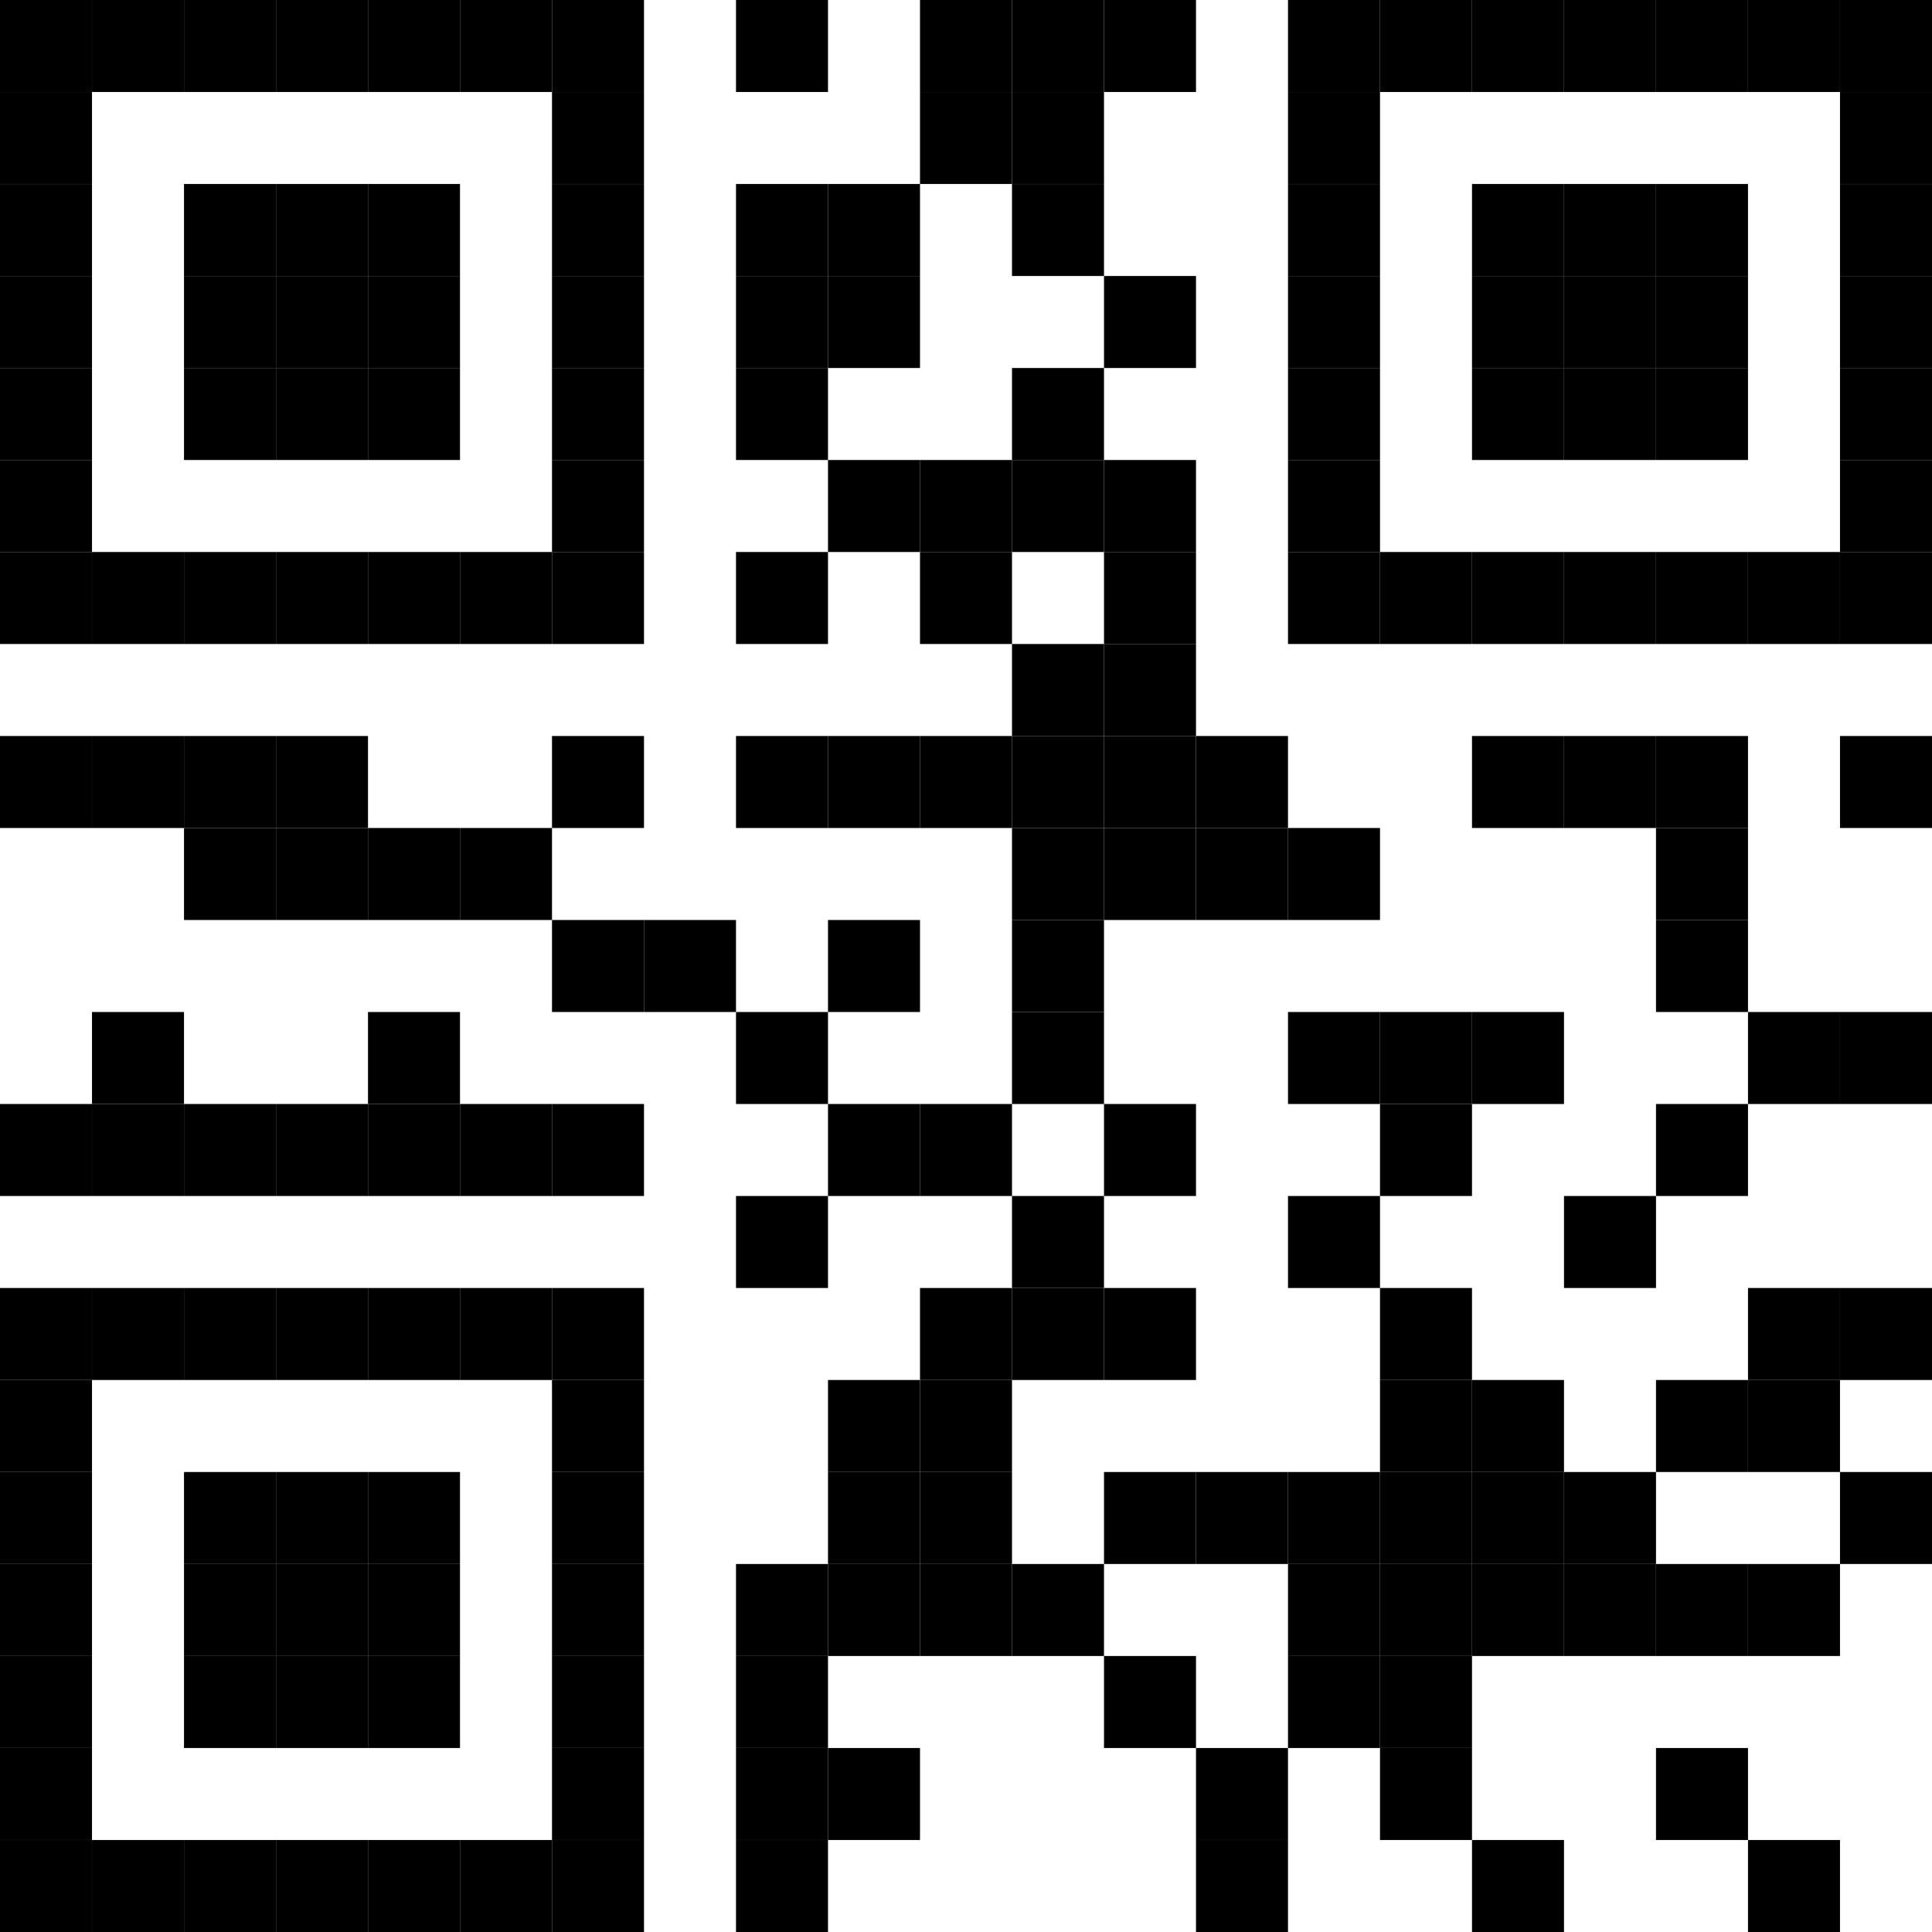 <?xml version="1.0" encoding="UTF-8"?>
<svg version="1.1" baseProfile="tiny" xmlns="http://www.w3.org/2000/svg" width="294" height="294">
<rect shape-rendering="optimizeSpeed"  x="0" y="0" width="294" height="294" fill="white" />
<rect shape-rendering="optimizeSpeed"  x="0" y="0" width="14" height="14" fill="black" />
<rect shape-rendering="optimizeSpeed"  x="14" y="0" width="14" height="14" fill="black" />
<rect shape-rendering="optimizeSpeed"  x="28" y="0" width="14" height="14" fill="black" />
<rect shape-rendering="optimizeSpeed"  x="42" y="0" width="14" height="14" fill="black" />
<rect shape-rendering="optimizeSpeed"  x="56" y="0" width="14" height="14" fill="black" />
<rect shape-rendering="optimizeSpeed"  x="70" y="0" width="14" height="14" fill="black" />
<rect shape-rendering="optimizeSpeed"  x="84" y="0" width="14" height="14" fill="black" />
<rect shape-rendering="optimizeSpeed"  x="112" y="0" width="14" height="14" fill="black" />
<rect shape-rendering="optimizeSpeed"  x="140" y="0" width="14" height="14" fill="black" />
<rect shape-rendering="optimizeSpeed"  x="154" y="0" width="14" height="14" fill="black" />
<rect shape-rendering="optimizeSpeed"  x="168" y="0" width="14" height="14" fill="black" />
<rect shape-rendering="optimizeSpeed"  x="196" y="0" width="14" height="14" fill="black" />
<rect shape-rendering="optimizeSpeed"  x="210" y="0" width="14" height="14" fill="black" />
<rect shape-rendering="optimizeSpeed"  x="224" y="0" width="14" height="14" fill="black" />
<rect shape-rendering="optimizeSpeed"  x="238" y="0" width="14" height="14" fill="black" />
<rect shape-rendering="optimizeSpeed"  x="252" y="0" width="14" height="14" fill="black" />
<rect shape-rendering="optimizeSpeed"  x="266" y="0" width="14" height="14" fill="black" />
<rect shape-rendering="optimizeSpeed"  x="280" y="0" width="14" height="14" fill="black" />
<rect shape-rendering="optimizeSpeed"  x="0" y="14" width="14" height="14" fill="black" />
<rect shape-rendering="optimizeSpeed"  x="84" y="14" width="14" height="14" fill="black" />
<rect shape-rendering="optimizeSpeed"  x="140" y="14" width="14" height="14" fill="black" />
<rect shape-rendering="optimizeSpeed"  x="154" y="14" width="14" height="14" fill="black" />
<rect shape-rendering="optimizeSpeed"  x="196" y="14" width="14" height="14" fill="black" />
<rect shape-rendering="optimizeSpeed"  x="280" y="14" width="14" height="14" fill="black" />
<rect shape-rendering="optimizeSpeed"  x="0" y="28" width="14" height="14" fill="black" />
<rect shape-rendering="optimizeSpeed"  x="28" y="28" width="14" height="14" fill="black" />
<rect shape-rendering="optimizeSpeed"  x="42" y="28" width="14" height="14" fill="black" />
<rect shape-rendering="optimizeSpeed"  x="56" y="28" width="14" height="14" fill="black" />
<rect shape-rendering="optimizeSpeed"  x="84" y="28" width="14" height="14" fill="black" />
<rect shape-rendering="optimizeSpeed"  x="112" y="28" width="14" height="14" fill="black" />
<rect shape-rendering="optimizeSpeed"  x="126" y="28" width="14" height="14" fill="black" />
<rect shape-rendering="optimizeSpeed"  x="154" y="28" width="14" height="14" fill="black" />
<rect shape-rendering="optimizeSpeed"  x="196" y="28" width="14" height="14" fill="black" />
<rect shape-rendering="optimizeSpeed"  x="224" y="28" width="14" height="14" fill="black" />
<rect shape-rendering="optimizeSpeed"  x="238" y="28" width="14" height="14" fill="black" />
<rect shape-rendering="optimizeSpeed"  x="252" y="28" width="14" height="14" fill="black" />
<rect shape-rendering="optimizeSpeed"  x="280" y="28" width="14" height="14" fill="black" />
<rect shape-rendering="optimizeSpeed"  x="0" y="42" width="14" height="14" fill="black" />
<rect shape-rendering="optimizeSpeed"  x="28" y="42" width="14" height="14" fill="black" />
<rect shape-rendering="optimizeSpeed"  x="42" y="42" width="14" height="14" fill="black" />
<rect shape-rendering="optimizeSpeed"  x="56" y="42" width="14" height="14" fill="black" />
<rect shape-rendering="optimizeSpeed"  x="84" y="42" width="14" height="14" fill="black" />
<rect shape-rendering="optimizeSpeed"  x="112" y="42" width="14" height="14" fill="black" />
<rect shape-rendering="optimizeSpeed"  x="126" y="42" width="14" height="14" fill="black" />
<rect shape-rendering="optimizeSpeed"  x="168" y="42" width="14" height="14" fill="black" />
<rect shape-rendering="optimizeSpeed"  x="196" y="42" width="14" height="14" fill="black" />
<rect shape-rendering="optimizeSpeed"  x="224" y="42" width="14" height="14" fill="black" />
<rect shape-rendering="optimizeSpeed"  x="238" y="42" width="14" height="14" fill="black" />
<rect shape-rendering="optimizeSpeed"  x="252" y="42" width="14" height="14" fill="black" />
<rect shape-rendering="optimizeSpeed"  x="280" y="42" width="14" height="14" fill="black" />
<rect shape-rendering="optimizeSpeed"  x="0" y="56" width="14" height="14" fill="black" />
<rect shape-rendering="optimizeSpeed"  x="28" y="56" width="14" height="14" fill="black" />
<rect shape-rendering="optimizeSpeed"  x="42" y="56" width="14" height="14" fill="black" />
<rect shape-rendering="optimizeSpeed"  x="56" y="56" width="14" height="14" fill="black" />
<rect shape-rendering="optimizeSpeed"  x="84" y="56" width="14" height="14" fill="black" />
<rect shape-rendering="optimizeSpeed"  x="112" y="56" width="14" height="14" fill="black" />
<rect shape-rendering="optimizeSpeed"  x="154" y="56" width="14" height="14" fill="black" />
<rect shape-rendering="optimizeSpeed"  x="196" y="56" width="14" height="14" fill="black" />
<rect shape-rendering="optimizeSpeed"  x="224" y="56" width="14" height="14" fill="black" />
<rect shape-rendering="optimizeSpeed"  x="238" y="56" width="14" height="14" fill="black" />
<rect shape-rendering="optimizeSpeed"  x="252" y="56" width="14" height="14" fill="black" />
<rect shape-rendering="optimizeSpeed"  x="280" y="56" width="14" height="14" fill="black" />
<rect shape-rendering="optimizeSpeed"  x="0" y="70" width="14" height="14" fill="black" />
<rect shape-rendering="optimizeSpeed"  x="84" y="70" width="14" height="14" fill="black" />
<rect shape-rendering="optimizeSpeed"  x="126" y="70" width="14" height="14" fill="black" />
<rect shape-rendering="optimizeSpeed"  x="140" y="70" width="14" height="14" fill="black" />
<rect shape-rendering="optimizeSpeed"  x="154" y="70" width="14" height="14" fill="black" />
<rect shape-rendering="optimizeSpeed"  x="168" y="70" width="14" height="14" fill="black" />
<rect shape-rendering="optimizeSpeed"  x="196" y="70" width="14" height="14" fill="black" />
<rect shape-rendering="optimizeSpeed"  x="280" y="70" width="14" height="14" fill="black" />
<rect shape-rendering="optimizeSpeed"  x="0" y="84" width="14" height="14" fill="black" />
<rect shape-rendering="optimizeSpeed"  x="14" y="84" width="14" height="14" fill="black" />
<rect shape-rendering="optimizeSpeed"  x="28" y="84" width="14" height="14" fill="black" />
<rect shape-rendering="optimizeSpeed"  x="42" y="84" width="14" height="14" fill="black" />
<rect shape-rendering="optimizeSpeed"  x="56" y="84" width="14" height="14" fill="black" />
<rect shape-rendering="optimizeSpeed"  x="70" y="84" width="14" height="14" fill="black" />
<rect shape-rendering="optimizeSpeed"  x="84" y="84" width="14" height="14" fill="black" />
<rect shape-rendering="optimizeSpeed"  x="112" y="84" width="14" height="14" fill="black" />
<rect shape-rendering="optimizeSpeed"  x="140" y="84" width="14" height="14" fill="black" />
<rect shape-rendering="optimizeSpeed"  x="168" y="84" width="14" height="14" fill="black" />
<rect shape-rendering="optimizeSpeed"  x="196" y="84" width="14" height="14" fill="black" />
<rect shape-rendering="optimizeSpeed"  x="210" y="84" width="14" height="14" fill="black" />
<rect shape-rendering="optimizeSpeed"  x="224" y="84" width="14" height="14" fill="black" />
<rect shape-rendering="optimizeSpeed"  x="238" y="84" width="14" height="14" fill="black" />
<rect shape-rendering="optimizeSpeed"  x="252" y="84" width="14" height="14" fill="black" />
<rect shape-rendering="optimizeSpeed"  x="266" y="84" width="14" height="14" fill="black" />
<rect shape-rendering="optimizeSpeed"  x="280" y="84" width="14" height="14" fill="black" />
<rect shape-rendering="optimizeSpeed"  x="154" y="98" width="14" height="14" fill="black" />
<rect shape-rendering="optimizeSpeed"  x="168" y="98" width="14" height="14" fill="black" />
<rect shape-rendering="optimizeSpeed"  x="0" y="112" width="14" height="14" fill="black" />
<rect shape-rendering="optimizeSpeed"  x="14" y="112" width="14" height="14" fill="black" />
<rect shape-rendering="optimizeSpeed"  x="28" y="112" width="14" height="14" fill="black" />
<rect shape-rendering="optimizeSpeed"  x="42" y="112" width="14" height="14" fill="black" />
<rect shape-rendering="optimizeSpeed"  x="84" y="112" width="14" height="14" fill="black" />
<rect shape-rendering="optimizeSpeed"  x="112" y="112" width="14" height="14" fill="black" />
<rect shape-rendering="optimizeSpeed"  x="126" y="112" width="14" height="14" fill="black" />
<rect shape-rendering="optimizeSpeed"  x="140" y="112" width="14" height="14" fill="black" />
<rect shape-rendering="optimizeSpeed"  x="154" y="112" width="14" height="14" fill="black" />
<rect shape-rendering="optimizeSpeed"  x="168" y="112" width="14" height="14" fill="black" />
<rect shape-rendering="optimizeSpeed"  x="182" y="112" width="14" height="14" fill="black" />
<rect shape-rendering="optimizeSpeed"  x="224" y="112" width="14" height="14" fill="black" />
<rect shape-rendering="optimizeSpeed"  x="238" y="112" width="14" height="14" fill="black" />
<rect shape-rendering="optimizeSpeed"  x="252" y="112" width="14" height="14" fill="black" />
<rect shape-rendering="optimizeSpeed"  x="280" y="112" width="14" height="14" fill="black" />
<rect shape-rendering="optimizeSpeed"  x="28" y="126" width="14" height="14" fill="black" />
<rect shape-rendering="optimizeSpeed"  x="42" y="126" width="14" height="14" fill="black" />
<rect shape-rendering="optimizeSpeed"  x="56" y="126" width="14" height="14" fill="black" />
<rect shape-rendering="optimizeSpeed"  x="70" y="126" width="14" height="14" fill="black" />
<rect shape-rendering="optimizeSpeed"  x="154" y="126" width="14" height="14" fill="black" />
<rect shape-rendering="optimizeSpeed"  x="168" y="126" width="14" height="14" fill="black" />
<rect shape-rendering="optimizeSpeed"  x="182" y="126" width="14" height="14" fill="black" />
<rect shape-rendering="optimizeSpeed"  x="196" y="126" width="14" height="14" fill="black" />
<rect shape-rendering="optimizeSpeed"  x="252" y="126" width="14" height="14" fill="black" />
<rect shape-rendering="optimizeSpeed"  x="84" y="140" width="14" height="14" fill="black" />
<rect shape-rendering="optimizeSpeed"  x="98" y="140" width="14" height="14" fill="black" />
<rect shape-rendering="optimizeSpeed"  x="126" y="140" width="14" height="14" fill="black" />
<rect shape-rendering="optimizeSpeed"  x="154" y="140" width="14" height="14" fill="black" />
<rect shape-rendering="optimizeSpeed"  x="252" y="140" width="14" height="14" fill="black" />
<rect shape-rendering="optimizeSpeed"  x="14" y="154" width="14" height="14" fill="black" />
<rect shape-rendering="optimizeSpeed"  x="56" y="154" width="14" height="14" fill="black" />
<rect shape-rendering="optimizeSpeed"  x="112" y="154" width="14" height="14" fill="black" />
<rect shape-rendering="optimizeSpeed"  x="154" y="154" width="14" height="14" fill="black" />
<rect shape-rendering="optimizeSpeed"  x="196" y="154" width="14" height="14" fill="black" />
<rect shape-rendering="optimizeSpeed"  x="210" y="154" width="14" height="14" fill="black" />
<rect shape-rendering="optimizeSpeed"  x="224" y="154" width="14" height="14" fill="black" />
<rect shape-rendering="optimizeSpeed"  x="266" y="154" width="14" height="14" fill="black" />
<rect shape-rendering="optimizeSpeed"  x="280" y="154" width="14" height="14" fill="black" />
<rect shape-rendering="optimizeSpeed"  x="0" y="168" width="14" height="14" fill="black" />
<rect shape-rendering="optimizeSpeed"  x="14" y="168" width="14" height="14" fill="black" />
<rect shape-rendering="optimizeSpeed"  x="28" y="168" width="14" height="14" fill="black" />
<rect shape-rendering="optimizeSpeed"  x="42" y="168" width="14" height="14" fill="black" />
<rect shape-rendering="optimizeSpeed"  x="56" y="168" width="14" height="14" fill="black" />
<rect shape-rendering="optimizeSpeed"  x="70" y="168" width="14" height="14" fill="black" />
<rect shape-rendering="optimizeSpeed"  x="84" y="168" width="14" height="14" fill="black" />
<rect shape-rendering="optimizeSpeed"  x="126" y="168" width="14" height="14" fill="black" />
<rect shape-rendering="optimizeSpeed"  x="140" y="168" width="14" height="14" fill="black" />
<rect shape-rendering="optimizeSpeed"  x="168" y="168" width="14" height="14" fill="black" />
<rect shape-rendering="optimizeSpeed"  x="210" y="168" width="14" height="14" fill="black" />
<rect shape-rendering="optimizeSpeed"  x="252" y="168" width="14" height="14" fill="black" />
<rect shape-rendering="optimizeSpeed"  x="112" y="182" width="14" height="14" fill="black" />
<rect shape-rendering="optimizeSpeed"  x="154" y="182" width="14" height="14" fill="black" />
<rect shape-rendering="optimizeSpeed"  x="196" y="182" width="14" height="14" fill="black" />
<rect shape-rendering="optimizeSpeed"  x="238" y="182" width="14" height="14" fill="black" />
<rect shape-rendering="optimizeSpeed"  x="0" y="196" width="14" height="14" fill="black" />
<rect shape-rendering="optimizeSpeed"  x="14" y="196" width="14" height="14" fill="black" />
<rect shape-rendering="optimizeSpeed"  x="28" y="196" width="14" height="14" fill="black" />
<rect shape-rendering="optimizeSpeed"  x="42" y="196" width="14" height="14" fill="black" />
<rect shape-rendering="optimizeSpeed"  x="56" y="196" width="14" height="14" fill="black" />
<rect shape-rendering="optimizeSpeed"  x="70" y="196" width="14" height="14" fill="black" />
<rect shape-rendering="optimizeSpeed"  x="84" y="196" width="14" height="14" fill="black" />
<rect shape-rendering="optimizeSpeed"  x="140" y="196" width="14" height="14" fill="black" />
<rect shape-rendering="optimizeSpeed"  x="154" y="196" width="14" height="14" fill="black" />
<rect shape-rendering="optimizeSpeed"  x="168" y="196" width="14" height="14" fill="black" />
<rect shape-rendering="optimizeSpeed"  x="210" y="196" width="14" height="14" fill="black" />
<rect shape-rendering="optimizeSpeed"  x="266" y="196" width="14" height="14" fill="black" />
<rect shape-rendering="optimizeSpeed"  x="280" y="196" width="14" height="14" fill="black" />
<rect shape-rendering="optimizeSpeed"  x="0" y="210" width="14" height="14" fill="black" />
<rect shape-rendering="optimizeSpeed"  x="84" y="210" width="14" height="14" fill="black" />
<rect shape-rendering="optimizeSpeed"  x="126" y="210" width="14" height="14" fill="black" />
<rect shape-rendering="optimizeSpeed"  x="140" y="210" width="14" height="14" fill="black" />
<rect shape-rendering="optimizeSpeed"  x="210" y="210" width="14" height="14" fill="black" />
<rect shape-rendering="optimizeSpeed"  x="224" y="210" width="14" height="14" fill="black" />
<rect shape-rendering="optimizeSpeed"  x="252" y="210" width="14" height="14" fill="black" />
<rect shape-rendering="optimizeSpeed"  x="266" y="210" width="14" height="14" fill="black" />
<rect shape-rendering="optimizeSpeed"  x="0" y="224" width="14" height="14" fill="black" />
<rect shape-rendering="optimizeSpeed"  x="28" y="224" width="14" height="14" fill="black" />
<rect shape-rendering="optimizeSpeed"  x="42" y="224" width="14" height="14" fill="black" />
<rect shape-rendering="optimizeSpeed"  x="56" y="224" width="14" height="14" fill="black" />
<rect shape-rendering="optimizeSpeed"  x="84" y="224" width="14" height="14" fill="black" />
<rect shape-rendering="optimizeSpeed"  x="126" y="224" width="14" height="14" fill="black" />
<rect shape-rendering="optimizeSpeed"  x="140" y="224" width="14" height="14" fill="black" />
<rect shape-rendering="optimizeSpeed"  x="168" y="224" width="14" height="14" fill="black" />
<rect shape-rendering="optimizeSpeed"  x="182" y="224" width="14" height="14" fill="black" />
<rect shape-rendering="optimizeSpeed"  x="196" y="224" width="14" height="14" fill="black" />
<rect shape-rendering="optimizeSpeed"  x="210" y="224" width="14" height="14" fill="black" />
<rect shape-rendering="optimizeSpeed"  x="224" y="224" width="14" height="14" fill="black" />
<rect shape-rendering="optimizeSpeed"  x="238" y="224" width="14" height="14" fill="black" />
<rect shape-rendering="optimizeSpeed"  x="280" y="224" width="14" height="14" fill="black" />
<rect shape-rendering="optimizeSpeed"  x="0" y="238" width="14" height="14" fill="black" />
<rect shape-rendering="optimizeSpeed"  x="28" y="238" width="14" height="14" fill="black" />
<rect shape-rendering="optimizeSpeed"  x="42" y="238" width="14" height="14" fill="black" />
<rect shape-rendering="optimizeSpeed"  x="56" y="238" width="14" height="14" fill="black" />
<rect shape-rendering="optimizeSpeed"  x="84" y="238" width="14" height="14" fill="black" />
<rect shape-rendering="optimizeSpeed"  x="112" y="238" width="14" height="14" fill="black" />
<rect shape-rendering="optimizeSpeed"  x="126" y="238" width="14" height="14" fill="black" />
<rect shape-rendering="optimizeSpeed"  x="140" y="238" width="14" height="14" fill="black" />
<rect shape-rendering="optimizeSpeed"  x="154" y="238" width="14" height="14" fill="black" />
<rect shape-rendering="optimizeSpeed"  x="196" y="238" width="14" height="14" fill="black" />
<rect shape-rendering="optimizeSpeed"  x="210" y="238" width="14" height="14" fill="black" />
<rect shape-rendering="optimizeSpeed"  x="224" y="238" width="14" height="14" fill="black" />
<rect shape-rendering="optimizeSpeed"  x="238" y="238" width="14" height="14" fill="black" />
<rect shape-rendering="optimizeSpeed"  x="252" y="238" width="14" height="14" fill="black" />
<rect shape-rendering="optimizeSpeed"  x="266" y="238" width="14" height="14" fill="black" />
<rect shape-rendering="optimizeSpeed"  x="0" y="252" width="14" height="14" fill="black" />
<rect shape-rendering="optimizeSpeed"  x="28" y="252" width="14" height="14" fill="black" />
<rect shape-rendering="optimizeSpeed"  x="42" y="252" width="14" height="14" fill="black" />
<rect shape-rendering="optimizeSpeed"  x="56" y="252" width="14" height="14" fill="black" />
<rect shape-rendering="optimizeSpeed"  x="84" y="252" width="14" height="14" fill="black" />
<rect shape-rendering="optimizeSpeed"  x="112" y="252" width="14" height="14" fill="black" />
<rect shape-rendering="optimizeSpeed"  x="168" y="252" width="14" height="14" fill="black" />
<rect shape-rendering="optimizeSpeed"  x="196" y="252" width="14" height="14" fill="black" />
<rect shape-rendering="optimizeSpeed"  x="210" y="252" width="14" height="14" fill="black" />
<rect shape-rendering="optimizeSpeed"  x="0" y="266" width="14" height="14" fill="black" />
<rect shape-rendering="optimizeSpeed"  x="84" y="266" width="14" height="14" fill="black" />
<rect shape-rendering="optimizeSpeed"  x="112" y="266" width="14" height="14" fill="black" />
<rect shape-rendering="optimizeSpeed"  x="126" y="266" width="14" height="14" fill="black" />
<rect shape-rendering="optimizeSpeed"  x="182" y="266" width="14" height="14" fill="black" />
<rect shape-rendering="optimizeSpeed"  x="210" y="266" width="14" height="14" fill="black" />
<rect shape-rendering="optimizeSpeed"  x="252" y="266" width="14" height="14" fill="black" />
<rect shape-rendering="optimizeSpeed"  x="0" y="280" width="14" height="14" fill="black" />
<rect shape-rendering="optimizeSpeed"  x="14" y="280" width="14" height="14" fill="black" />
<rect shape-rendering="optimizeSpeed"  x="28" y="280" width="14" height="14" fill="black" />
<rect shape-rendering="optimizeSpeed"  x="42" y="280" width="14" height="14" fill="black" />
<rect shape-rendering="optimizeSpeed"  x="56" y="280" width="14" height="14" fill="black" />
<rect shape-rendering="optimizeSpeed"  x="70" y="280" width="14" height="14" fill="black" />
<rect shape-rendering="optimizeSpeed"  x="84" y="280" width="14" height="14" fill="black" />
<rect shape-rendering="optimizeSpeed"  x="112" y="280" width="14" height="14" fill="black" />
<rect shape-rendering="optimizeSpeed"  x="182" y="280" width="14" height="14" fill="black" />
<rect shape-rendering="optimizeSpeed"  x="224" y="280" width="14" height="14" fill="black" />
<rect shape-rendering="optimizeSpeed"  x="266" y="280" width="14" height="14" fill="black" /></svg>